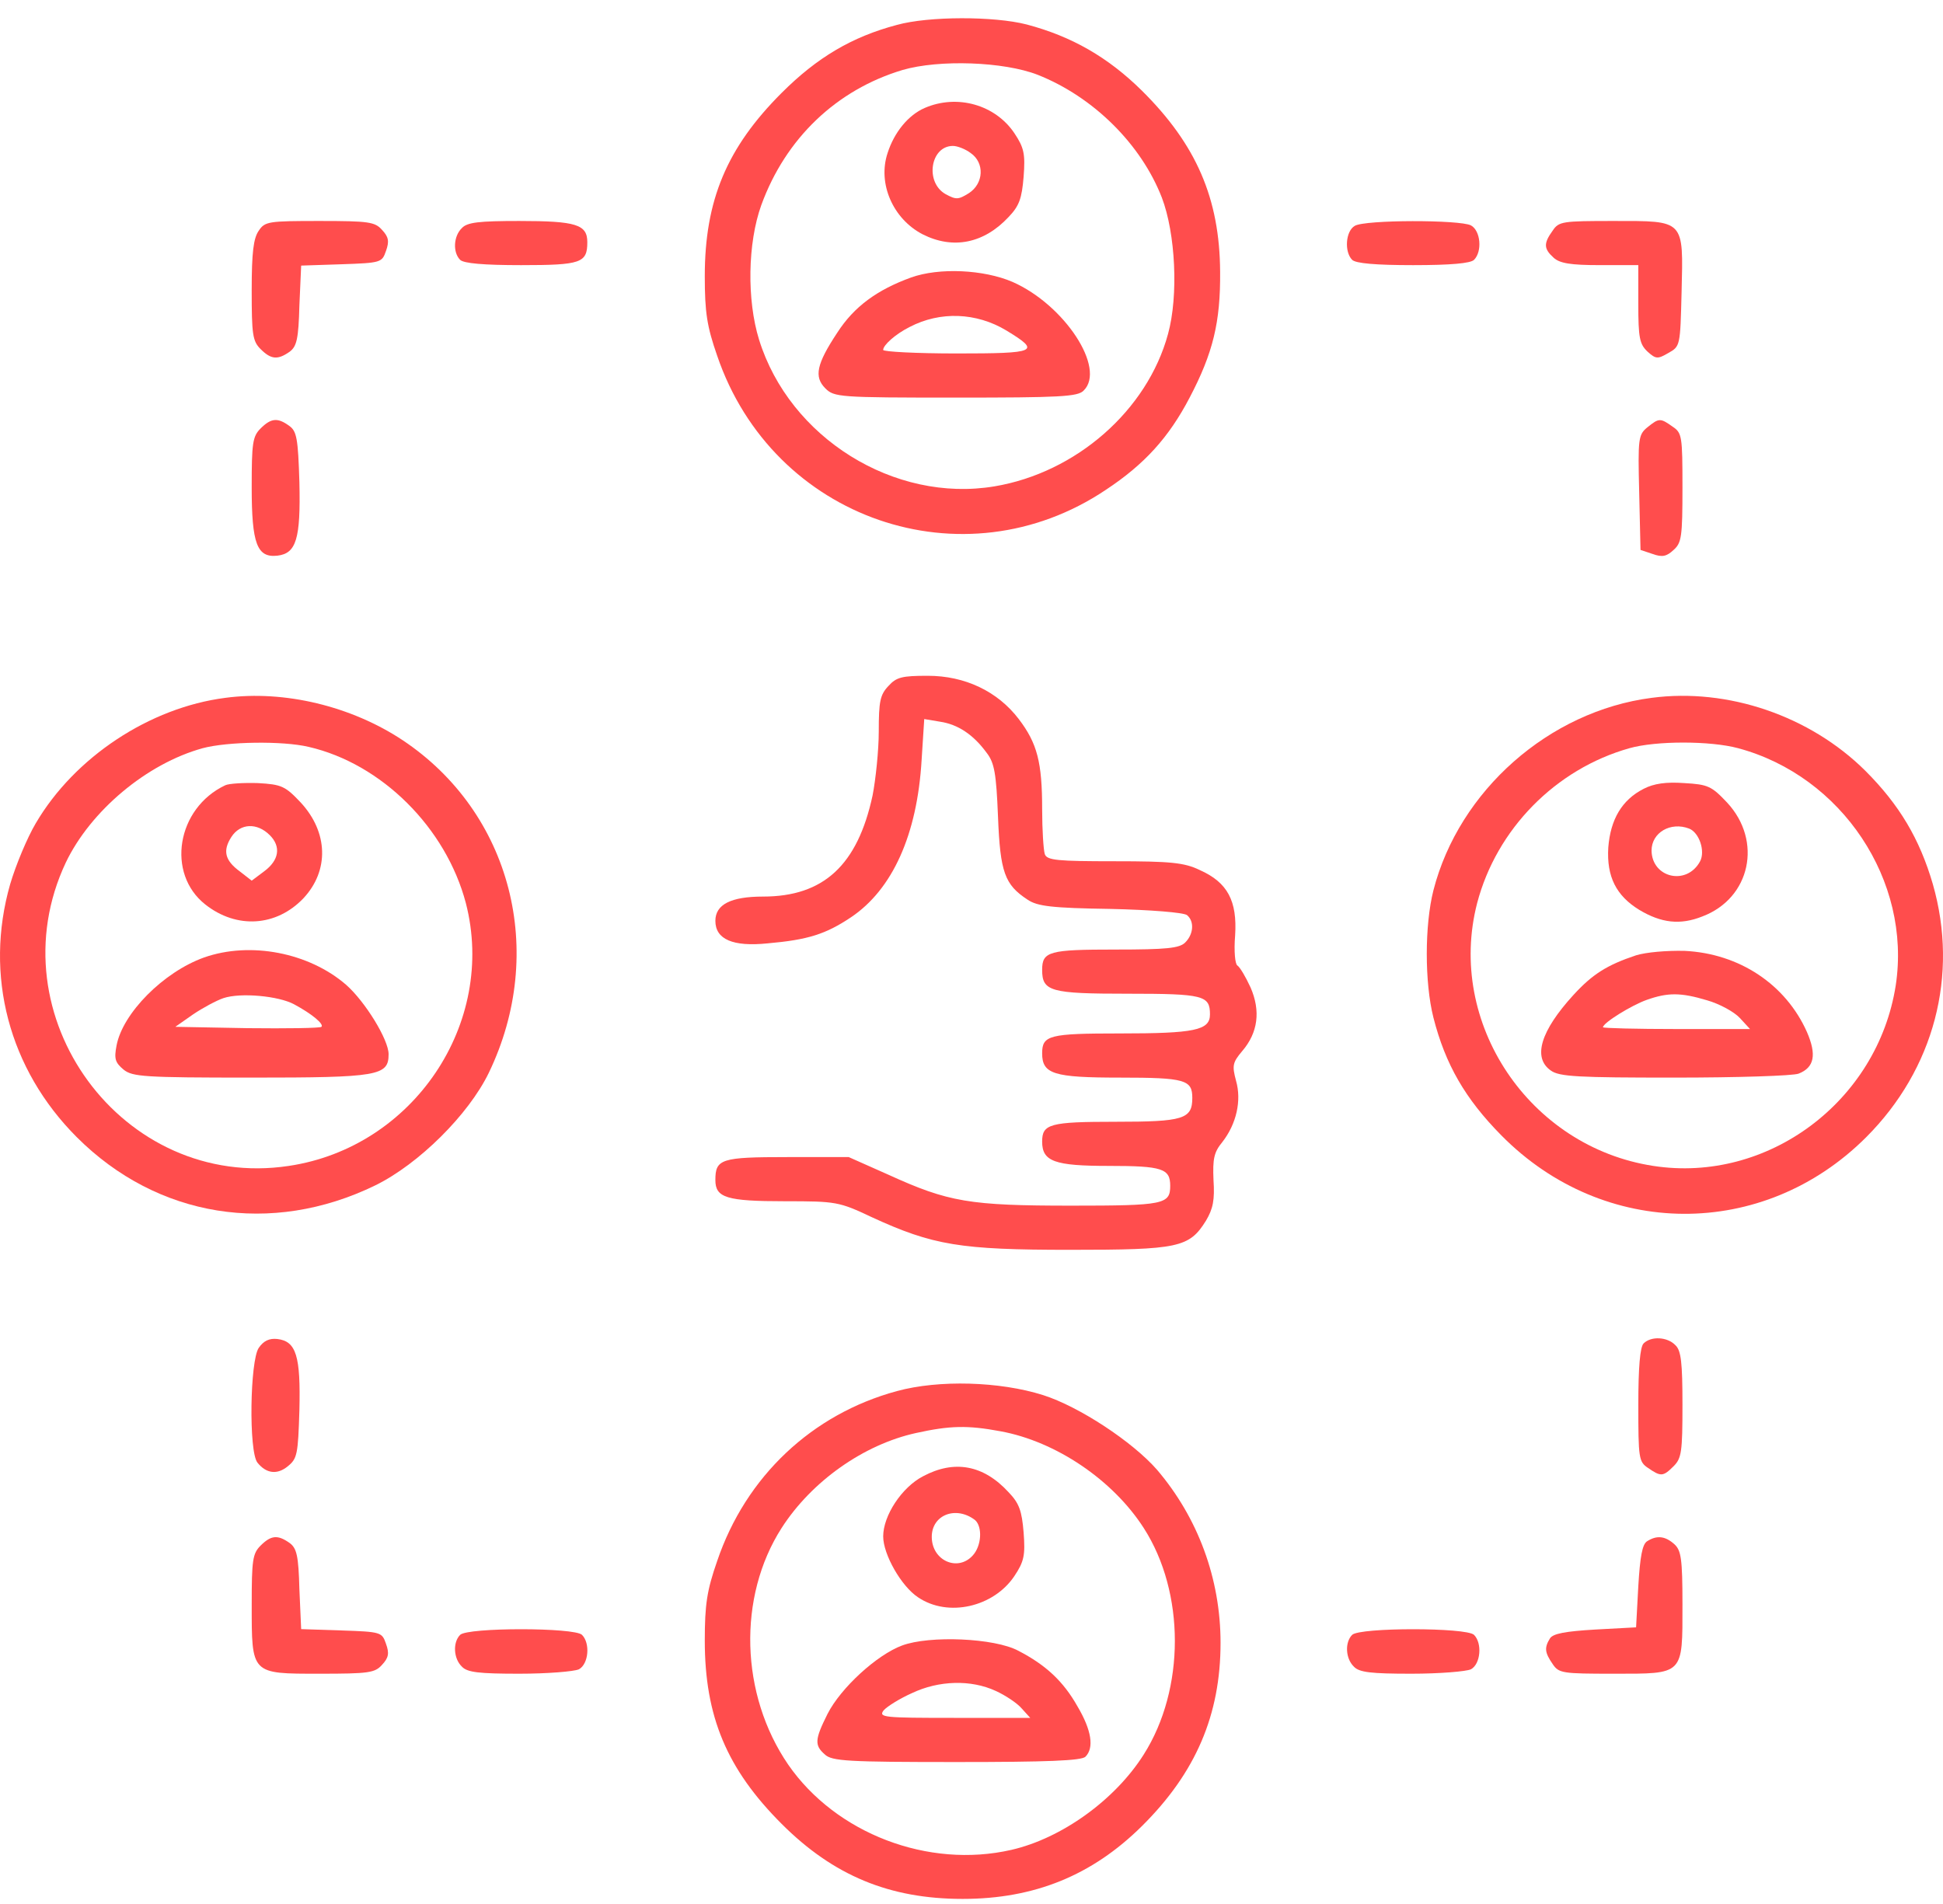 <svg width="100" height="98" viewBox="0 0 100 98" fill="none" xmlns="http://www.w3.org/2000/svg">
<path d="M46.159 1.283C43.841 1.896 42.046 2.964 40.227 4.783C37.409 7.601 36.273 10.305 36.273 14.214C36.273 16.078 36.386 16.805 36.909 18.305C39.773 26.737 49.591 30.124 56.909 25.215C58.909 23.896 60.159 22.51 61.227 20.465C62.432 18.169 62.818 16.578 62.796 13.987C62.773 10.214 61.568 7.442 58.773 4.669C57.023 2.942 55.159 1.874 52.841 1.26C51.159 0.828 47.796 0.828 46.159 1.283ZM53.409 3.851C56.273 4.987 58.727 7.419 59.796 10.169C60.5 12.01 60.659 15.214 60.114 17.192C59.046 21.124 55.386 24.328 51.182 25.033C46.023 25.896 40.636 22.533 39.068 17.487C38.432 15.442 38.477 12.51 39.182 10.555C40.432 7.124 43.046 4.624 46.455 3.601C48.341 3.055 51.659 3.169 53.409 3.851Z" fill="#FF4D4D"/>
<path d="M47.591 5.557C46.75 5.92 46.023 6.807 45.682 7.875C45.159 9.443 45.955 11.261 47.477 12.056C49.045 12.852 50.636 12.534 51.909 11.17C52.455 10.602 52.591 10.216 52.682 9.102C52.773 7.92 52.705 7.602 52.205 6.852C51.227 5.397 49.273 4.829 47.591 5.557ZM49.955 7.875C50.682 8.375 50.636 9.443 49.864 9.943C49.318 10.284 49.205 10.284 48.659 9.988C47.591 9.375 47.886 7.511 49.045 7.511C49.273 7.511 49.682 7.67 49.955 7.875Z" fill="#FF4D4D"/>
<path d="M46.886 14.284C45.136 14.92 43.954 15.784 43.091 17.124C42.023 18.738 41.886 19.397 42.477 19.988C42.932 20.443 43.182 20.465 49.182 20.465C54.545 20.465 55.477 20.42 55.773 20.102C56.932 18.965 54.795 15.693 52.113 14.511C50.636 13.874 48.341 13.761 46.886 14.284ZM51.795 17.011C53.591 18.102 53.386 18.193 49.227 18.193C47.159 18.193 45.454 18.102 45.454 18.011C45.454 17.761 46.091 17.193 46.818 16.829C48.386 16.011 50.25 16.079 51.795 17.011Z" fill="#FF4D4D"/>
<path d="M13.318 11.874C13.045 12.261 12.954 12.988 12.954 14.943C12.954 17.215 13 17.556 13.409 17.965C13.954 18.511 14.295 18.533 14.909 18.102C15.273 17.829 15.364 17.442 15.409 15.715L15.5 13.67L17.568 13.602C19.614 13.533 19.659 13.511 19.864 12.92C20.045 12.42 20 12.193 19.659 11.829C19.295 11.42 18.977 11.374 16.454 11.374C13.818 11.374 13.636 11.397 13.318 11.874Z" fill="#FF4D4D"/>
<path d="M23.773 11.738C23.341 12.147 23.295 12.988 23.682 13.374C23.863 13.556 24.886 13.647 26.818 13.647C29.909 13.647 30.227 13.533 30.227 12.465C30.227 11.556 29.659 11.374 26.727 11.374C24.659 11.374 24.045 11.442 23.773 11.738Z" fill="#FF4D4D"/>
<path d="M69.727 11.624C69.25 11.897 69.182 12.965 69.591 13.374C69.773 13.556 70.796 13.647 72.727 13.647C74.659 13.647 75.682 13.556 75.864 13.374C76.296 12.942 76.205 11.874 75.705 11.601C75.136 11.306 70.25 11.306 69.727 11.624Z" fill="#FF4D4D"/>
<path d="M79.909 11.874C79.432 12.533 79.455 12.806 79.955 13.26C80.273 13.556 80.841 13.646 82.341 13.646H84.318V15.646C84.318 17.396 84.386 17.715 84.796 18.101C85.227 18.487 85.318 18.487 85.864 18.169C86.477 17.828 86.477 17.805 86.546 15.033C86.636 11.283 86.727 11.374 83.046 11.374C80.409 11.374 80.227 11.396 79.909 11.874Z" fill="#FF4D4D"/>
<path d="M13.409 22.056C13 22.465 12.954 22.806 12.954 25.078C12.954 27.988 13.227 28.715 14.273 28.601C15.25 28.488 15.477 27.738 15.409 24.828C15.341 22.578 15.273 22.192 14.886 21.919C14.295 21.488 13.954 21.51 13.409 22.056Z" fill="#FF4D4D"/>
<path d="M84.795 21.987C84.318 22.373 84.295 22.555 84.364 25.351L84.432 28.305L85.045 28.51C85.545 28.692 85.773 28.646 86.136 28.305C86.545 27.942 86.591 27.623 86.591 25.101C86.591 22.465 86.568 22.283 86.091 21.965C85.454 21.51 85.386 21.51 84.795 21.987Z" fill="#FF4D4D"/>
<path d="M45.727 35.306C45.295 35.76 45.227 36.101 45.227 37.647C45.227 38.624 45.068 40.124 44.909 40.942C44.136 44.533 42.386 46.147 39.273 46.147C37.614 46.147 36.818 46.556 36.818 47.397C36.818 48.351 37.727 48.738 39.5 48.556C41.591 48.374 42.5 48.079 43.795 47.215C45.932 45.783 47.205 42.965 47.432 39.124L47.568 37.01L48.386 37.147C49.295 37.283 50.091 37.806 50.773 38.738C51.182 39.26 51.273 39.806 51.364 42.033C51.477 44.897 51.705 45.533 52.886 46.306C53.386 46.647 54.136 46.738 57.159 46.783C59.205 46.829 60.909 46.965 61.091 47.101C61.477 47.419 61.432 48.079 61 48.51C60.705 48.806 60.045 48.874 57.409 48.874C54 48.874 53.636 48.965 53.636 49.919C53.636 51.033 54.068 51.147 58.045 51.147C61.955 51.147 62.273 51.238 62.273 52.215C62.273 53.033 61.477 53.192 57.636 53.192C54 53.192 53.636 53.283 53.636 54.215C53.636 55.283 54.227 55.465 57.636 55.465C61 55.465 61.364 55.579 61.364 56.51C61.364 57.601 60.909 57.738 57.409 57.738C54.023 57.738 53.636 57.851 53.636 58.76C53.636 59.783 54.273 60.01 57.068 60.01C59.818 60.01 60.227 60.147 60.227 61.033C60.227 61.988 59.909 62.056 55.136 62.056C49.909 62.056 48.818 61.874 45.727 60.465L43.682 59.556H40.523C37.114 59.556 36.818 59.647 36.818 60.738C36.818 61.647 37.386 61.829 40.409 61.829C43.023 61.829 43.182 61.851 44.864 62.647C48.023 64.101 49.432 64.329 55.068 64.329C60.659 64.329 61.205 64.215 62.068 62.829C62.432 62.215 62.523 61.76 62.455 60.738C62.409 59.647 62.477 59.306 62.909 58.783C63.636 57.851 63.909 56.647 63.614 55.624C63.409 54.851 63.432 54.692 63.932 54.101C64.75 53.147 64.886 52.033 64.364 50.829C64.114 50.283 63.818 49.783 63.682 49.692C63.568 49.624 63.5 48.965 63.568 48.147C63.682 46.374 63.182 45.419 61.75 44.783C60.955 44.397 60.25 44.329 57.364 44.329C54.432 44.329 53.886 44.283 53.773 43.965C53.705 43.76 53.636 42.715 53.636 41.647C53.636 39.238 53.386 38.26 52.432 37.01C51.341 35.579 49.659 34.783 47.75 34.783C46.432 34.783 46.136 34.851 45.727 35.306Z" fill="#FF4D4D"/>
<path d="M11.591 35.919C7.705 36.419 3.841 38.965 1.841 42.374C1.409 43.101 0.818 44.51 0.523 45.51C-0.818 50.192 0.454 55.033 3.954 58.533C8.091 62.669 13.954 63.624 19.318 61.01C21.545 59.919 24.114 57.374 25.159 55.215C28.159 48.987 26.318 41.828 20.727 38.101C18.091 36.351 14.636 35.51 11.591 35.919ZM15.886 38.442C19.636 39.306 22.954 42.601 23.977 46.487C25.568 52.669 21.273 59.056 14.864 60.01C6.318 61.306 -0.318 52.26 3.386 44.397C4.659 41.737 7.545 39.306 10.432 38.51C11.704 38.169 14.545 38.124 15.886 38.442Z" fill="#FF4D4D"/>
<path d="M11.591 40.419C9.091 41.601 8.546 44.965 10.568 46.556C12.182 47.828 14.227 47.692 15.614 46.237C16.955 44.806 16.887 42.828 15.477 41.306C14.682 40.465 14.5 40.374 13.273 40.306C12.546 40.283 11.773 40.328 11.591 40.419ZM13.886 42.987C14.477 43.578 14.364 44.283 13.591 44.851L12.955 45.328L12.341 44.851C11.568 44.283 11.455 43.783 11.909 43.078C12.364 42.374 13.227 42.328 13.886 42.987Z" fill="#FF4D4D"/>
<path d="M10.5 49.283C8.409 50.033 6.318 52.147 6 53.806C5.863 54.511 5.932 54.692 6.363 55.056C6.818 55.42 7.409 55.465 12.932 55.465C19.477 55.465 20 55.374 20 54.261C20 53.511 18.795 51.556 17.818 50.692C15.909 49.033 12.886 48.442 10.5 49.283ZM15.136 51.692C16.068 52.192 16.682 52.715 16.545 52.851C16.477 52.92 14.75 52.942 12.727 52.92L9.023 52.851L9.932 52.215C10.432 51.874 11.159 51.488 11.5 51.374C12.386 51.079 14.341 51.261 15.136 51.692Z" fill="#FF4D4D"/>
<path d="M85 35.919C79.728 36.601 75.091 40.692 73.773 45.828C73.318 47.624 73.318 50.578 73.773 52.374C74.387 54.783 75.409 56.556 77.273 58.442C82.546 63.783 90.75 63.828 96.046 58.533C99.546 55.033 100.818 50.192 99.478 45.51C98.796 43.169 97.75 41.419 96 39.669C93.159 36.851 88.932 35.397 85 35.919ZM89.455 38.51C94.796 39.942 98.387 45.328 97.568 50.715C96.637 56.692 90.978 60.919 85.091 60.01C78.705 59.033 74.432 52.647 76.023 46.487C77.023 42.669 80.068 39.578 83.864 38.51C85.228 38.124 88.023 38.124 89.455 38.51Z" fill="#FF4D4D"/>
<path d="M84.591 40.602C83.477 41.17 82.886 42.17 82.773 43.624C82.682 45.124 83.182 46.102 84.364 46.829C85.5 47.511 86.477 47.624 87.614 47.17C90.091 46.238 90.728 43.283 88.886 41.306C88.091 40.465 87.909 40.374 86.682 40.306C85.75 40.238 85.114 40.329 84.591 40.602ZM86.932 42.647C87.455 42.852 87.773 43.806 87.5 44.329C86.818 45.602 85.023 45.192 85 43.783C85 42.852 85.977 42.283 86.932 42.647Z" fill="#FF4D4D"/>
<path d="M84.204 49.17C82.704 49.67 81.954 50.147 80.977 51.215C79.295 53.056 78.864 54.442 79.818 55.102C80.25 55.42 81.25 55.465 86.182 55.465C89.386 55.465 92.273 55.374 92.568 55.261C93.386 54.942 93.5 54.283 93 53.124C91.909 50.67 89.523 49.079 86.704 48.942C85.773 48.92 84.727 49.011 84.204 49.17ZM87.864 51.488C88.5 51.67 89.25 52.079 89.545 52.397L90.068 52.965H86.295C84.204 52.965 82.5 52.92 82.5 52.874C82.5 52.647 83.977 51.738 84.75 51.465C85.841 51.079 86.5 51.079 87.864 51.488Z" fill="#FF4D4D"/>
<path d="M13.318 69.374C12.864 70.033 12.795 74.715 13.25 75.283C13.704 75.851 14.273 75.919 14.818 75.465C15.295 75.079 15.341 74.851 15.409 72.579C15.477 69.806 15.25 69.033 14.273 68.919C13.864 68.874 13.568 69.01 13.318 69.374Z" fill="#FF4D4D"/>
<path d="M84.591 69.147C84.409 69.329 84.319 70.374 84.319 72.306C84.319 75.056 84.341 75.238 84.819 75.556C85.478 76.01 85.591 76.01 86.137 75.465C86.546 75.056 86.591 74.715 86.591 72.306C86.591 70.147 86.523 69.51 86.228 69.238C85.819 68.806 84.978 68.76 84.591 69.147Z" fill="#FF4D4D"/>
<path d="M46.159 71.601C41.796 72.783 38.386 75.988 36.909 80.351C36.386 81.851 36.273 82.579 36.273 84.442C36.273 88.351 37.409 91.056 40.227 93.874C42.886 96.533 45.773 97.738 49.546 97.738C53.227 97.738 56.205 96.533 58.773 93.988C61.546 91.238 62.818 88.26 62.818 84.556C62.818 81.26 61.659 78.124 59.546 75.647C58.296 74.215 55.546 72.397 53.682 71.806C51.455 71.101 48.318 71.01 46.159 71.601ZM51.5 73.67C54.341 74.192 57.273 76.17 58.864 78.647C61 81.965 61 86.942 58.864 90.306C57.386 92.647 54.636 94.624 52.046 95.215C47.773 96.192 43.023 94.374 40.568 90.829C38.091 87.215 37.955 82.192 40.227 78.647C41.773 76.238 44.455 74.351 47.136 73.76C48.886 73.374 49.796 73.351 51.5 73.67Z" fill="#FF4D4D"/>
<path d="M47.5 75.988C46.409 76.556 45.455 78.011 45.455 79.079C45.455 80.011 46.387 81.647 47.25 82.215C48.796 83.261 51.137 82.715 52.205 81.124C52.705 80.374 52.773 80.056 52.682 78.874C52.591 77.761 52.455 77.374 51.909 76.806C50.614 75.397 49.114 75.124 47.5 75.988ZM50.182 78.238C50.569 78.579 50.523 79.556 50.069 80.056C49.296 80.92 47.955 80.329 47.955 79.102C47.955 77.965 49.205 77.488 50.182 78.238Z" fill="#FF4D4D"/>
<path d="M46.432 84.693C45.136 85.17 43.273 86.874 42.591 88.215C41.932 89.534 41.909 89.829 42.455 90.306C42.818 90.647 43.636 90.693 49.227 90.693C53.886 90.693 55.659 90.624 55.864 90.42C56.318 89.965 56.182 89.056 55.455 87.829C54.727 86.534 53.818 85.693 52.409 84.965C51.182 84.306 47.841 84.17 46.432 84.693ZM51.25 87.034C51.75 87.261 52.364 87.67 52.591 87.943L53.023 88.42H49.091C45.477 88.42 45.205 88.397 45.477 88.034C45.659 87.829 46.318 87.42 46.932 87.147C48.318 86.488 49.977 86.443 51.25 87.034Z" fill="#FF4D4D"/>
<path d="M13.409 79.556C13 79.965 12.955 80.306 12.955 82.579C12.955 86.192 12.909 86.147 16.455 86.147C18.977 86.147 19.296 86.102 19.659 85.692C20 85.329 20.046 85.102 19.864 84.602C19.659 84.011 19.614 83.988 17.568 83.92L15.5 83.852L15.409 81.806C15.364 80.079 15.273 79.692 14.909 79.42C14.296 78.988 13.955 79.011 13.409 79.556Z" fill="#FF4D4D"/>
<path d="M84.772 79.329C84.522 79.488 84.409 80.124 84.318 81.647L84.204 83.76L82.091 83.874C80.568 83.965 79.932 84.079 79.772 84.329C79.477 84.806 79.5 85.056 79.909 85.647C80.227 86.124 80.409 86.147 83.045 86.147C86.682 86.147 86.591 86.238 86.591 82.579C86.591 80.238 86.522 79.806 86.182 79.488C85.704 79.056 85.272 79.01 84.772 79.329Z" fill="#FF4D4D"/>
<path d="M23.682 84.147C23.295 84.533 23.341 85.374 23.773 85.783C24.045 86.079 24.659 86.147 26.727 86.147C28.182 86.147 29.545 86.033 29.795 85.92C30.295 85.647 30.386 84.579 29.954 84.147C29.568 83.761 24.068 83.761 23.682 84.147Z" fill="#FF4D4D"/>
<path d="M69.591 84.147C69.204 84.533 69.25 85.374 69.681 85.783C69.954 86.079 70.568 86.147 72.636 86.147C74.091 86.147 75.454 86.033 75.704 85.92C76.204 85.647 76.295 84.579 75.863 84.147C75.477 83.761 69.977 83.761 69.591 84.147Z" fill="#FF4D4D"/>
</svg>
